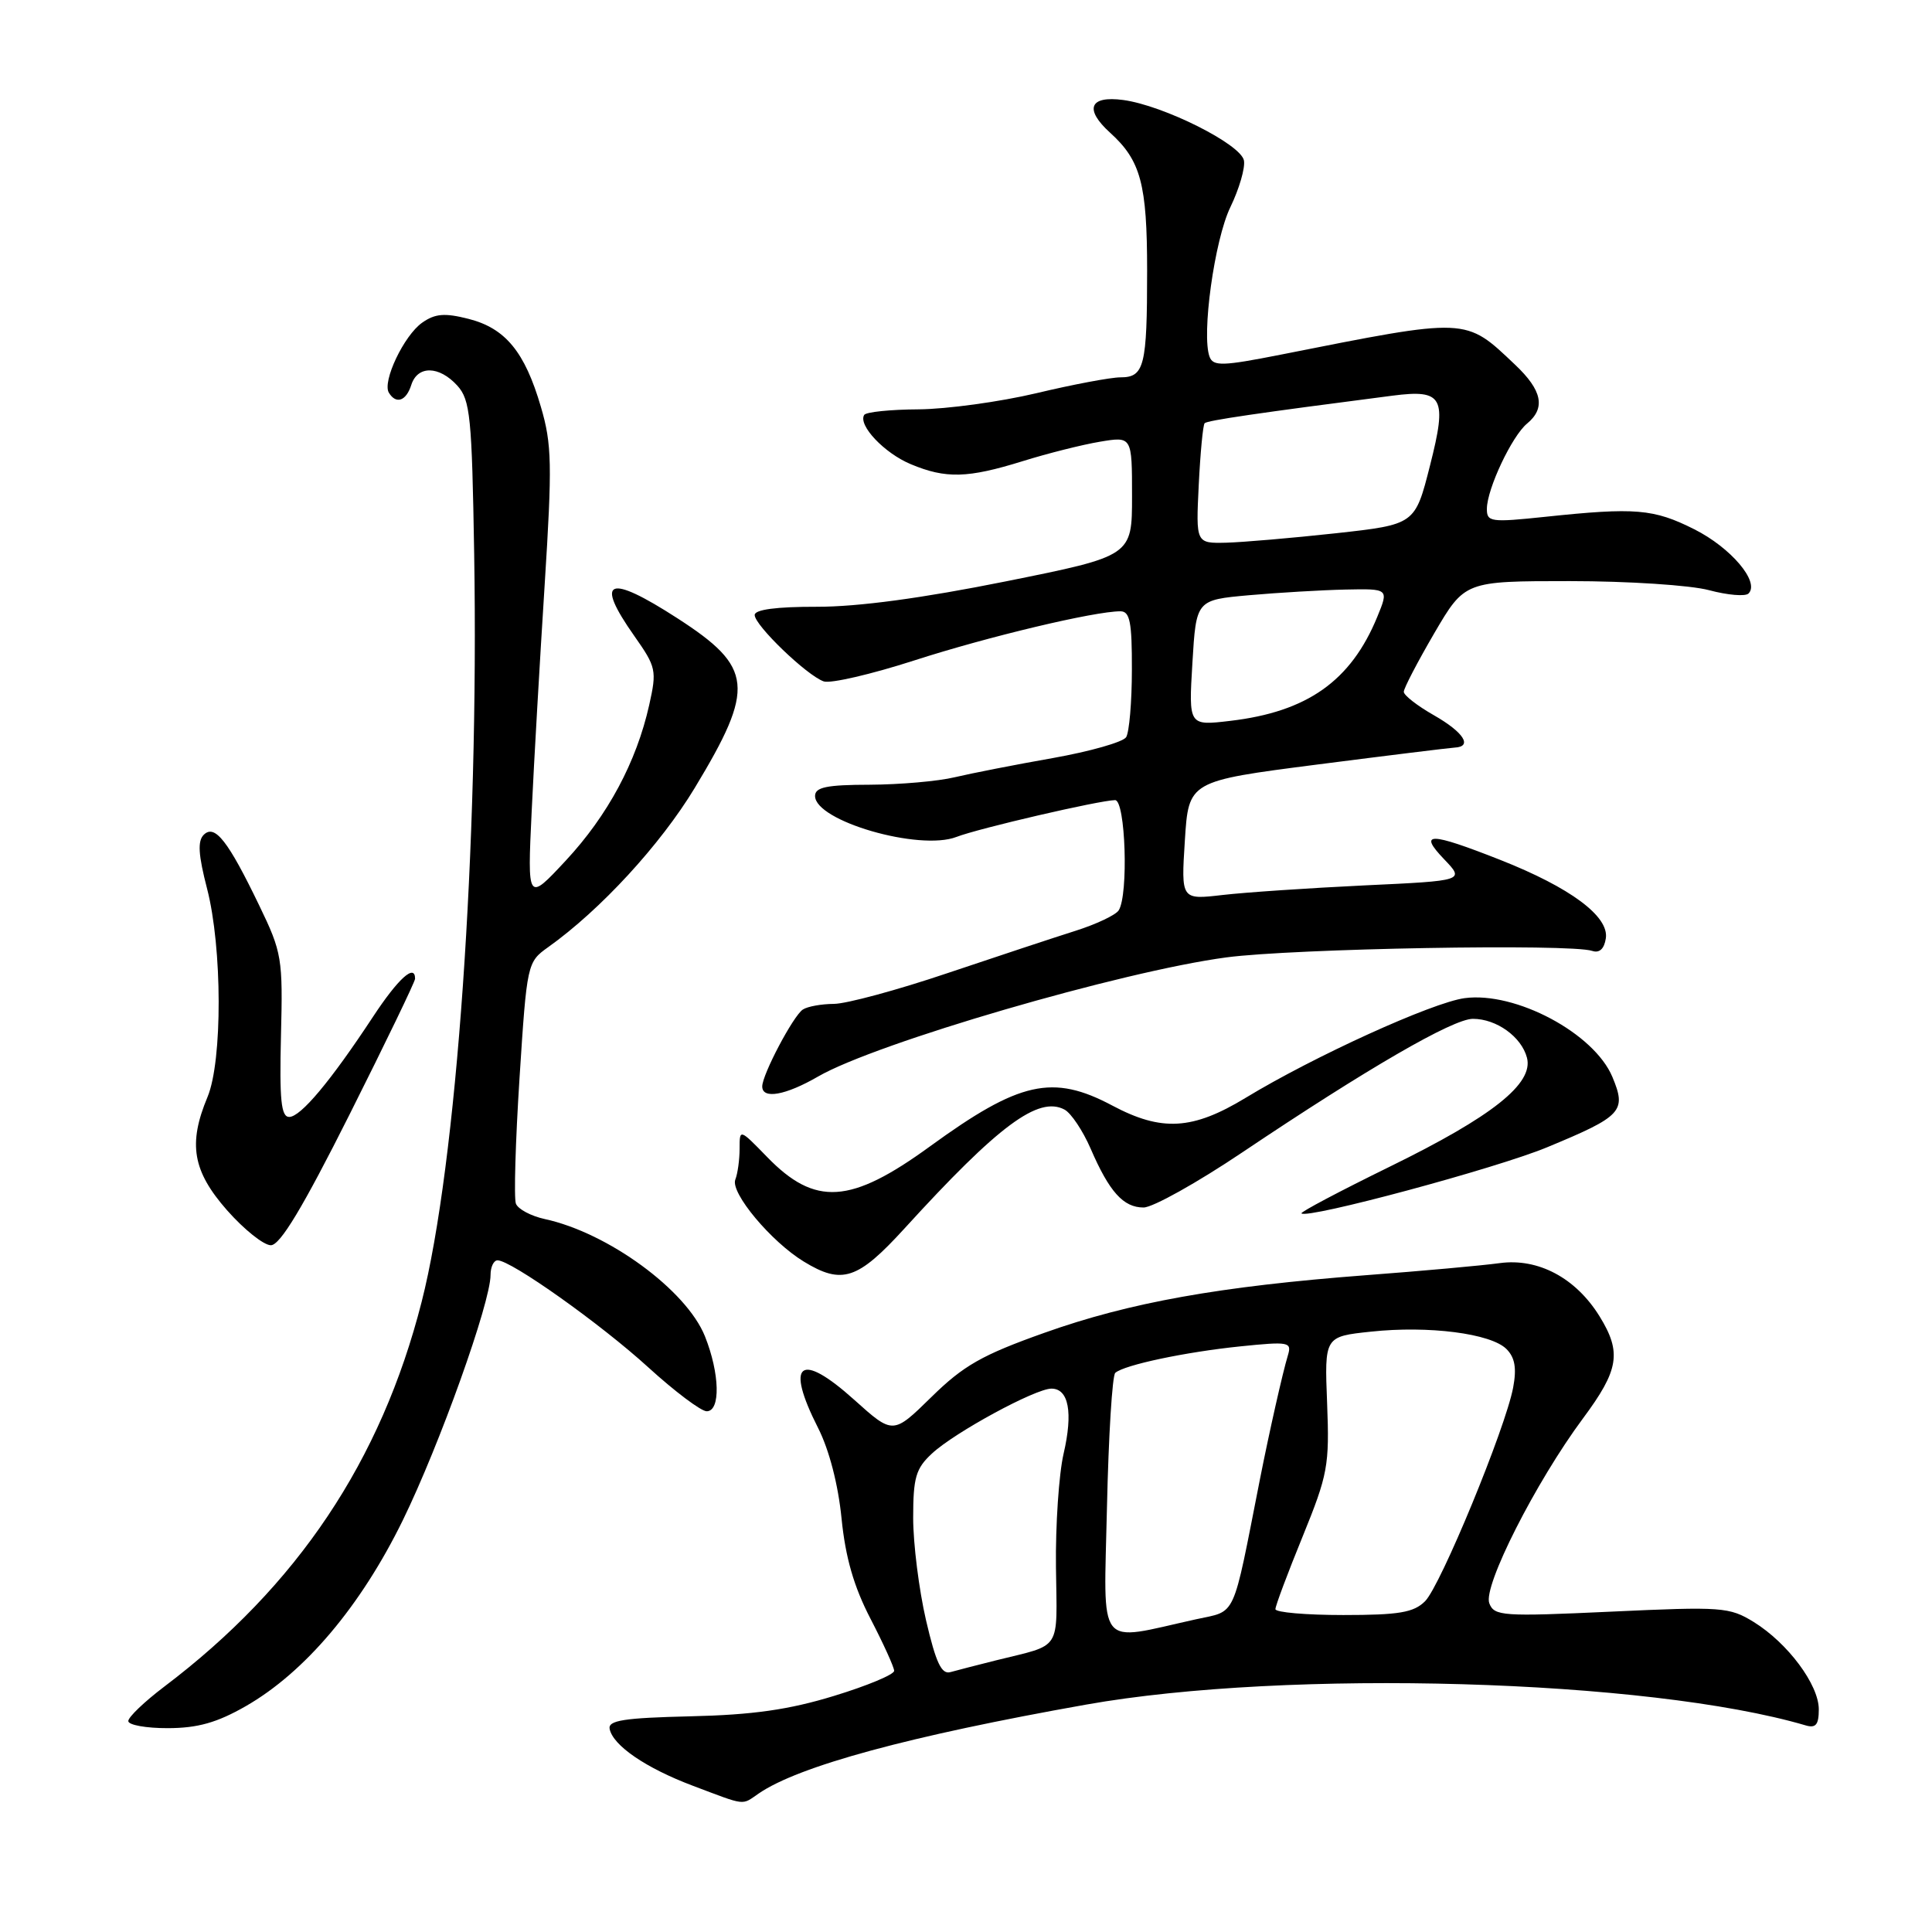 <?xml version="1.0" encoding="UTF-8" standalone="no"?>
<!DOCTYPE svg PUBLIC "-//W3C//DTD SVG 1.1//EN" "http://www.w3.org/Graphics/SVG/1.1/DTD/svg11.dtd" >
<svg xmlns="http://www.w3.org/2000/svg" xmlns:xlink="http://www.w3.org/1999/xlink" version="1.1" viewBox="0 0 256 256">
 <g >
 <path fill="currentColor"
d=" M 100.53 237.65 C 105.82 234.01 120.53 230.02 143.91 225.87 C 170.64 221.12 218.44 222.50 239.25 228.62 C 240.60 229.02 241.00 228.54 241.00 226.50 C 241.00 223.23 236.89 217.72 232.39 214.93 C 229.16 212.94 228.17 212.87 213.51 213.55 C 199.07 214.22 197.99 214.14 197.34 212.44 C 196.48 210.21 203.50 196.37 209.75 187.95 C 214.53 181.52 214.90 179.20 211.95 174.42 C 208.80 169.33 203.82 166.68 198.72 167.37 C 196.40 167.69 188.43 168.41 181.00 168.97 C 161.59 170.45 149.68 172.58 138.40 176.60 C 130.12 179.54 127.67 180.94 123.42 185.11 C 118.33 190.10 118.33 190.10 113.19 185.48 C 105.98 179.00 104.00 180.54 108.40 189.21 C 109.87 192.10 111.07 196.74 111.51 201.21 C 112.03 206.39 113.14 210.24 115.35 214.50 C 117.06 217.80 118.47 220.90 118.48 221.39 C 118.49 221.88 114.90 223.38 110.50 224.72 C 104.52 226.55 99.73 227.23 91.50 227.42 C 82.67 227.63 80.56 227.96 80.78 229.09 C 81.22 231.29 85.57 234.27 91.80 236.62 C 98.96 239.32 98.22 239.23 100.53 237.65 Z  M 32.56 226.08 C 40.41 221.58 47.80 212.82 53.37 201.45 C 58.24 191.49 65.00 172.60 65.00 168.94 C 65.00 167.87 65.42 167.00 65.93 167.00 C 67.72 167.00 79.57 175.41 85.89 181.17 C 89.41 184.38 92.90 187.00 93.64 187.00 C 95.50 187.00 95.38 182.00 93.41 177.07 C 90.96 170.95 80.56 163.34 72.18 161.53 C 70.36 161.13 68.64 160.22 68.36 159.49 C 68.08 158.77 68.30 151.28 68.84 142.84 C 69.82 127.64 69.86 127.48 72.64 125.50 C 79.56 120.57 87.51 111.93 92.06 104.40 C 100.10 91.09 99.83 88.43 89.77 81.93 C 80.56 75.98 78.73 76.72 84.05 84.27 C 86.95 88.39 87.05 88.83 86.02 93.43 C 84.33 100.97 80.54 108.04 74.98 114.02 C 69.88 119.50 69.88 119.50 70.45 107.50 C 70.76 100.90 71.54 87.40 72.17 77.50 C 73.18 61.55 73.13 58.86 71.67 53.91 C 69.54 46.61 66.96 43.49 62.08 42.25 C 58.93 41.45 57.66 41.55 55.95 42.75 C 53.53 44.44 50.62 50.57 51.53 52.04 C 52.49 53.61 53.82 53.14 54.50 51.00 C 55.33 48.40 58.19 48.45 60.60 51.10 C 62.31 53.00 62.53 55.22 62.83 73.35 C 63.47 112.17 60.51 154.31 55.87 172.50 C 50.50 193.58 39.41 210.15 21.75 223.50 C 19.14 225.48 17.00 227.52 17.00 228.05 C 17.00 228.57 19.36 229.00 22.25 228.99 C 26.20 228.98 28.75 228.26 32.56 226.08 Z  M 119.84 162.79 C 132.30 149.12 137.60 145.18 141.06 147.03 C 141.93 147.50 143.48 149.82 144.51 152.19 C 146.99 157.93 148.85 160.00 151.53 160.00 C 152.75 160.00 158.64 156.71 164.62 152.69 C 181.19 141.57 192.52 135.00 195.17 135.00 C 198.29 135.00 201.60 137.38 202.33 140.15 C 203.23 143.58 197.76 147.93 184.15 154.59 C 177.54 157.83 172.28 160.61 172.45 160.78 C 173.22 161.55 198.29 154.81 205.00 152.02 C 214.94 147.90 215.55 147.25 213.65 142.70 C 211.23 136.91 200.82 131.36 194.07 132.26 C 189.78 132.84 174.10 139.97 165.05 145.47 C 158.03 149.73 153.93 149.97 147.40 146.50 C 139.49 142.29 135.10 143.27 123.23 151.90 C 112.70 159.56 108.01 159.87 101.63 153.29 C 98.00 149.56 98.00 149.56 98.00 152.20 C 98.00 153.65 97.75 155.50 97.43 156.31 C 96.77 158.05 102.17 164.52 106.50 167.16 C 111.57 170.26 113.64 169.58 119.84 162.79 Z  M 46.31 147.69 C 51.09 138.17 55.00 130.07 55.00 129.69 C 55.00 127.63 52.76 129.66 49.41 134.75 C 43.81 143.26 39.84 148.00 38.32 148.00 C 37.25 148.00 37.02 145.74 37.23 137.25 C 37.49 126.98 37.36 126.21 34.36 120.00 C 30.22 111.41 28.47 109.17 27.00 110.61 C 26.16 111.44 26.28 113.28 27.44 117.76 C 29.46 125.57 29.49 140.57 27.50 145.35 C 24.90 151.57 25.52 155.17 30.08 160.36 C 32.33 162.91 34.94 165.00 35.89 165.00 C 37.12 165.00 40.11 160.03 46.31 147.69 Z  M 108.41 142.64 C 116.09 138.20 148.61 128.71 162.50 126.86 C 171.36 125.68 208.10 125.02 210.98 126.00 C 211.93 126.32 212.57 125.73 212.78 124.34 C 213.23 121.43 208.09 117.61 198.79 113.94 C 189.40 110.24 187.88 110.22 191.35 113.85 C 194.08 116.70 194.08 116.70 180.79 117.32 C 173.48 117.67 165.03 118.24 162.00 118.59 C 156.50 119.23 156.50 119.23 157.00 111.37 C 157.50 103.50 157.50 103.50 174.50 101.31 C 183.85 100.11 192.06 99.10 192.75 99.06 C 195.17 98.94 193.95 97.03 190.01 94.78 C 187.81 93.53 186.01 92.13 186.01 91.67 C 186.00 91.22 187.82 87.73 190.04 83.92 C 194.09 77.00 194.09 77.00 208.03 77.00 C 215.71 77.00 223.99 77.54 226.45 78.20 C 228.92 78.86 231.28 79.06 231.69 78.64 C 233.21 77.12 229.37 72.58 224.50 70.13 C 219.11 67.42 216.69 67.22 204.75 68.48 C 197.52 69.24 197.00 69.17 197.02 67.40 C 197.05 64.75 200.34 57.78 202.34 56.13 C 204.83 54.07 204.36 51.73 200.75 48.32 C 194.10 42.02 194.64 42.05 169.67 47.00 C 162.02 48.51 160.77 48.55 160.28 47.29 C 159.18 44.41 160.92 31.80 163.03 27.45 C 164.20 25.03 165.01 22.25 164.83 21.27 C 164.43 19.11 154.17 13.97 148.83 13.25 C 144.36 12.65 143.64 14.46 147.10 17.59 C 151.16 21.27 152.00 24.39 152.00 35.87 C 152.00 48.52 151.63 50.00 148.47 50.00 C 147.20 50.00 142.18 50.94 137.33 52.10 C 132.47 53.25 125.45 54.21 121.72 54.24 C 118.00 54.26 114.75 54.59 114.51 54.98 C 113.67 56.34 117.18 60.05 120.69 61.51 C 125.33 63.45 128.22 63.37 135.50 61.11 C 138.80 60.08 143.41 58.92 145.75 58.53 C 150.00 57.82 150.00 57.82 150.00 65.75 C 150.00 73.67 150.00 73.67 133.25 77.04 C 122.21 79.26 113.69 80.41 108.25 80.40 C 102.88 80.39 100.00 80.77 100.00 81.49 C 100.00 82.86 106.91 89.51 109.15 90.29 C 110.05 90.60 115.45 89.35 121.15 87.51 C 130.87 84.37 145.00 81.00 148.46 81.00 C 149.72 81.00 150.00 82.43 149.98 88.75 C 149.98 93.01 149.63 97.03 149.22 97.68 C 148.81 98.33 144.43 99.57 139.49 100.45 C 134.54 101.32 128.70 102.47 126.50 102.99 C 124.30 103.52 119.24 103.96 115.25 103.98 C 109.54 103.99 108.00 104.31 108.00 105.47 C 108.00 108.79 121.82 112.79 126.73 110.90 C 129.67 109.76 145.64 106.06 147.75 106.02 C 149.14 106.00 149.55 118.60 148.23 120.63 C 147.83 121.25 145.25 122.47 142.50 123.34 C 139.75 124.21 132.10 126.74 125.50 128.96 C 118.90 131.19 112.15 133.01 110.50 133.02 C 108.85 133.03 107.00 133.36 106.38 133.77 C 105.11 134.60 101.00 142.39 101.00 143.96 C 101.00 145.69 104.09 145.14 108.41 142.64 Z  M 122.70 214.68 C 121.77 210.65 121.00 204.55 121.00 201.13 C 121.00 195.78 121.35 194.58 123.49 192.60 C 126.51 189.79 137.19 184.00 139.32 184.00 C 141.61 184.00 142.20 187.16 140.93 192.63 C 140.31 195.31 139.85 202.08 139.92 207.67 C 140.06 218.96 140.80 217.81 132.00 220.00 C 129.53 220.62 126.80 221.32 125.95 221.56 C 124.76 221.91 124.02 220.35 122.70 214.68 Z  M 146.68 199.68 C 146.89 190.26 147.38 182.26 147.78 181.91 C 148.97 180.86 157.06 179.15 164.36 178.40 C 170.81 177.74 171.19 177.82 170.65 179.60 C 169.96 181.86 168.19 189.73 166.95 196.00 C 163.23 214.87 163.92 213.36 158.45 214.57 C 145.14 217.51 146.26 218.93 146.68 199.68 Z  M 169.00 213.22 C 169.00 212.78 170.62 208.46 172.60 203.61 C 175.95 195.38 176.17 194.20 175.85 185.95 C 175.50 177.10 175.50 177.10 181.66 176.45 C 189.29 175.63 197.55 176.69 199.61 178.75 C 200.74 179.88 200.98 181.29 200.50 183.86 C 199.48 189.27 190.89 210.11 188.83 212.17 C 187.33 213.67 185.38 214.00 178.00 214.00 C 173.05 214.00 169.00 213.65 169.00 213.22 Z  M 158.00 87.84 C 158.50 79.50 158.50 79.50 165.50 78.87 C 169.35 78.53 175.09 78.19 178.26 78.12 C 184.03 78.00 184.03 78.00 182.49 81.75 C 179.00 90.23 173.23 94.32 163.00 95.52 C 157.50 96.17 157.50 96.17 158.00 87.84 Z  M 158.84 64.25 C 159.05 59.99 159.40 56.31 159.62 56.08 C 159.96 55.71 166.67 54.73 184.50 52.43 C 191.22 51.56 191.79 52.62 189.48 61.70 C 187.50 69.50 187.50 69.50 177.00 70.66 C 171.22 71.29 164.69 71.85 162.48 71.91 C 158.46 72.00 158.46 72.00 158.84 64.25 Z "/>
</g>
</svg>